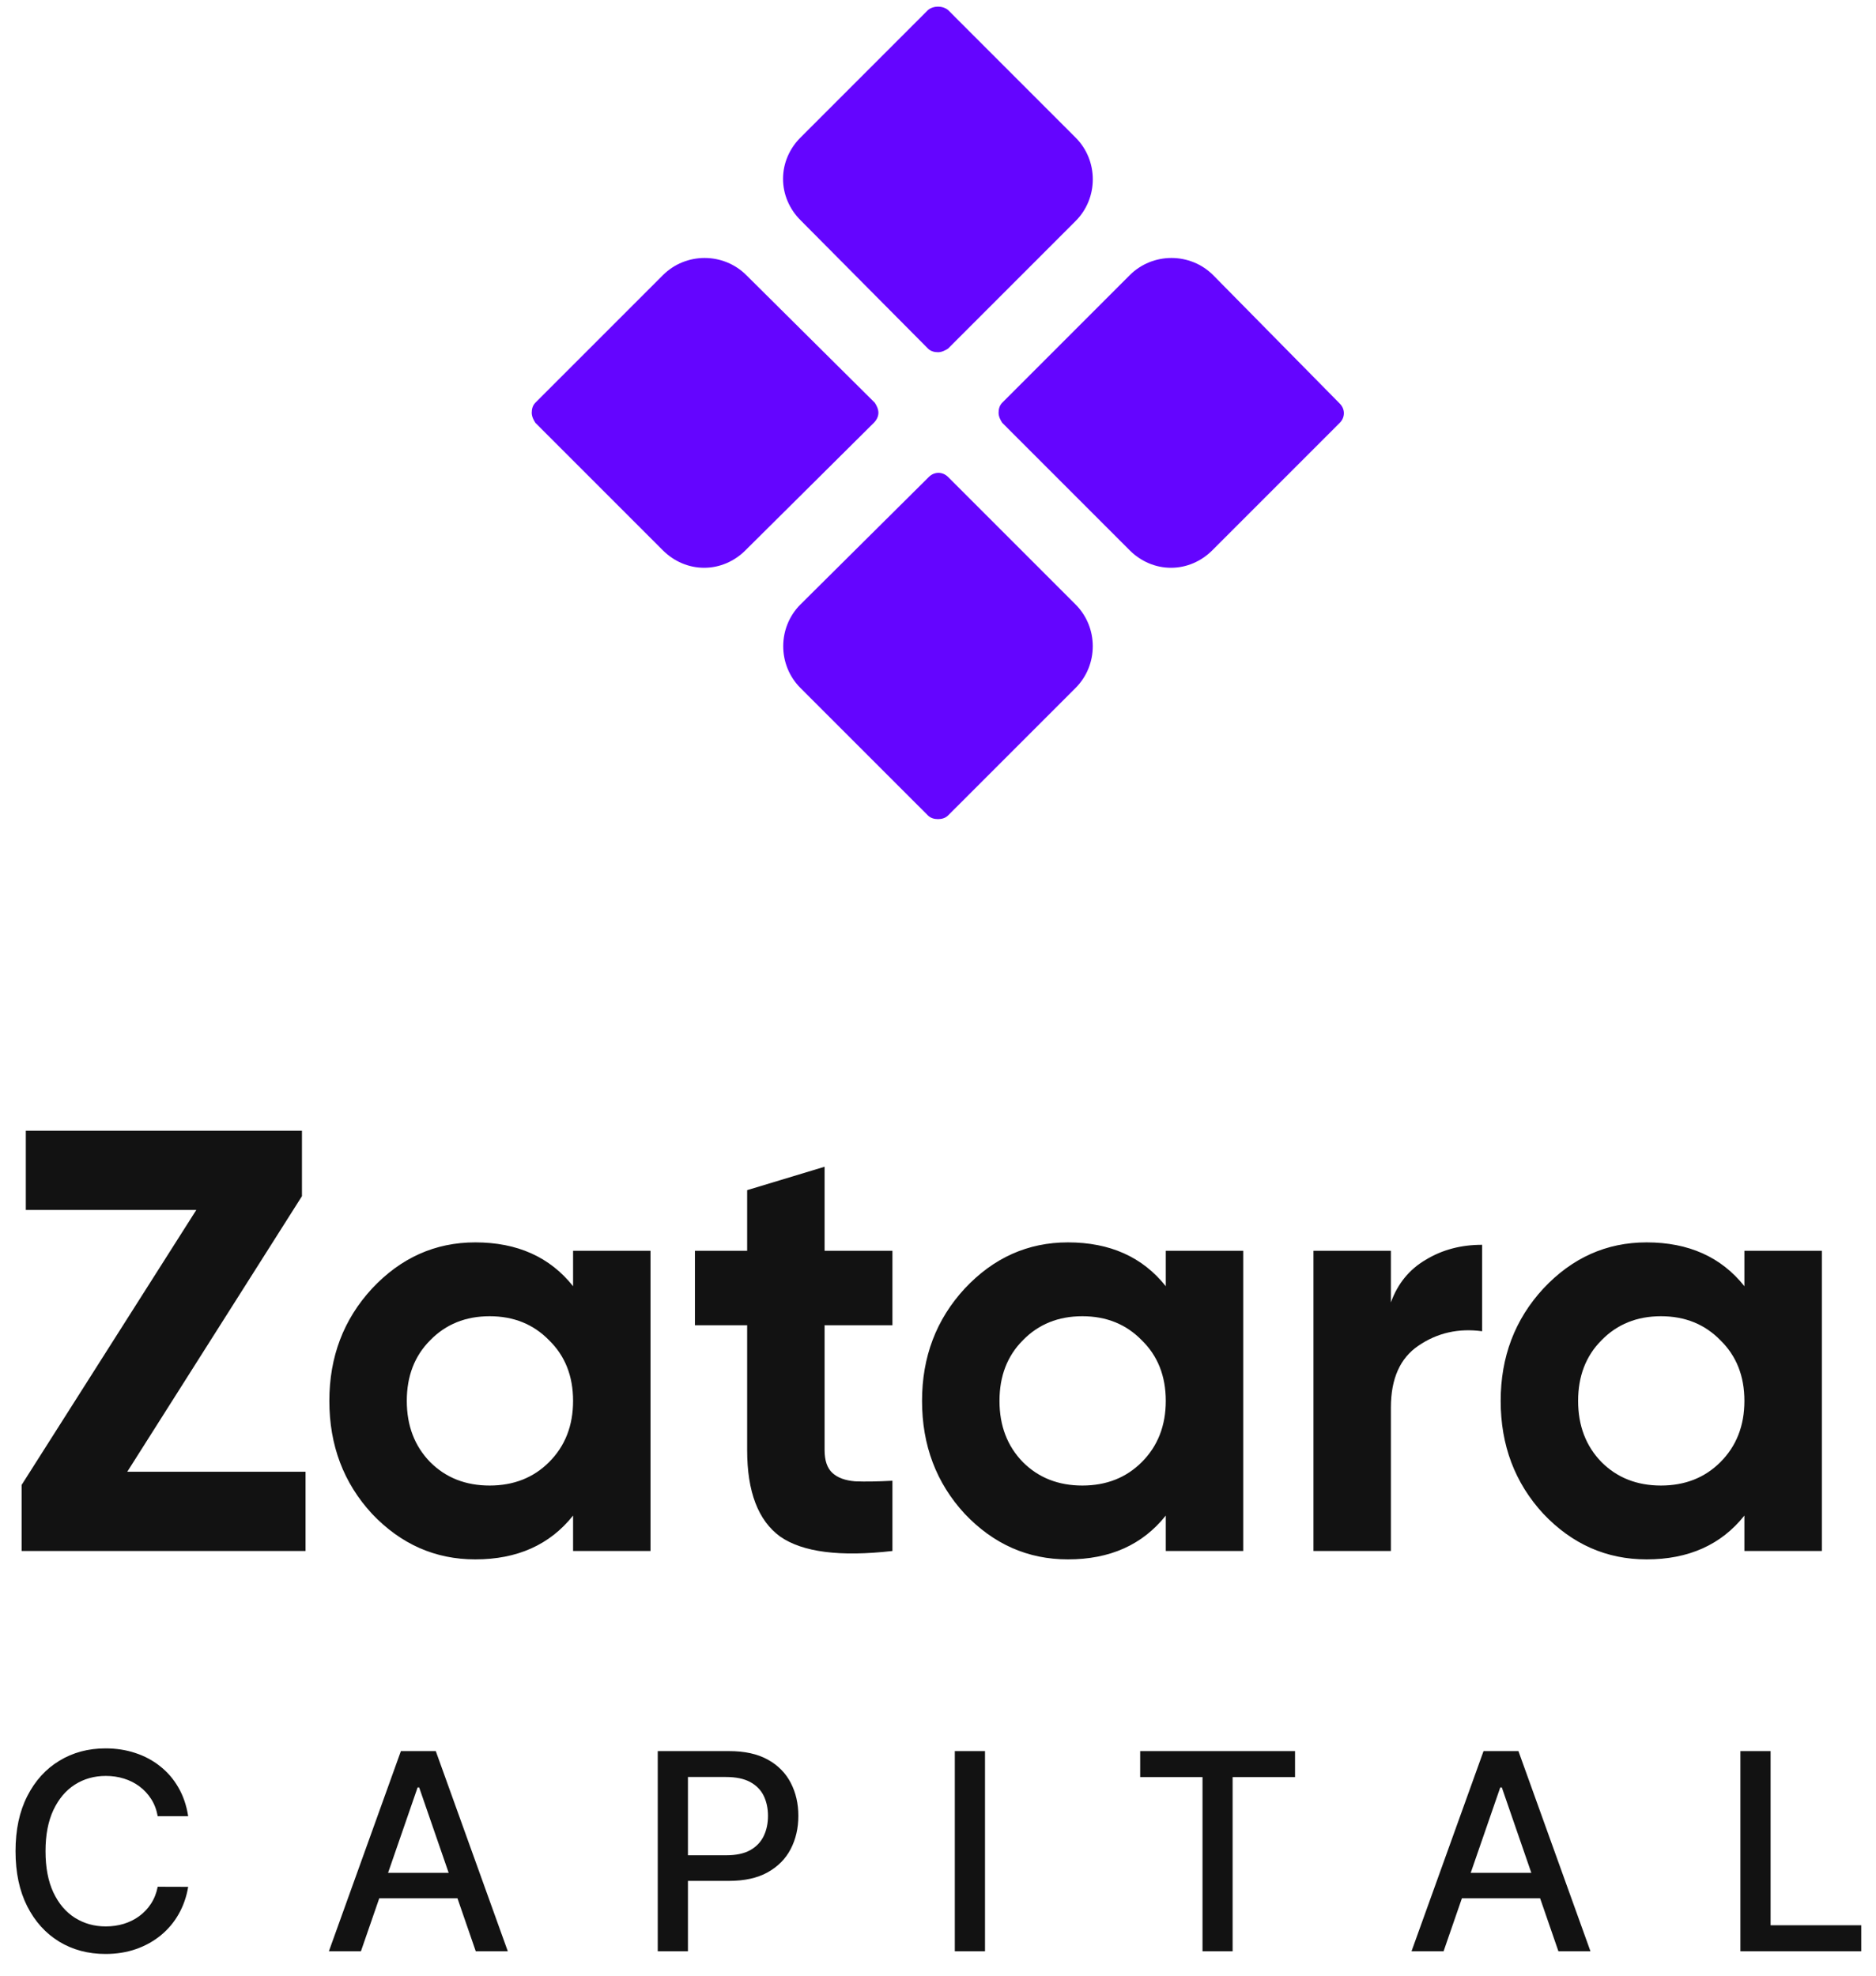 <svg width="75" height="79" viewBox="0 0 75 79" fill="none" xmlns="http://www.w3.org/2000/svg">
<path d="M7.523 72.602H6.305C6.258 72.341 6.171 72.112 6.043 71.914C5.915 71.716 5.759 71.548 5.574 71.41C5.389 71.272 5.182 71.168 4.953 71.098C4.727 71.027 4.486 70.992 4.23 70.992C3.77 70.992 3.357 71.108 2.992 71.34C2.63 71.572 2.344 71.912 2.133 72.359C1.924 72.807 1.82 73.354 1.82 74C1.82 74.651 1.924 75.201 2.133 75.648C2.344 76.096 2.632 76.435 2.996 76.664C3.361 76.893 3.771 77.008 4.227 77.008C4.479 77.008 4.719 76.974 4.945 76.906C5.174 76.836 5.382 76.733 5.566 76.598C5.751 76.462 5.908 76.297 6.035 76.102C6.165 75.904 6.255 75.677 6.305 75.422L7.523 75.426C7.458 75.819 7.332 76.181 7.145 76.512C6.96 76.84 6.721 77.124 6.43 77.363C6.141 77.6 5.81 77.784 5.438 77.914C5.065 78.044 4.659 78.109 4.219 78.109C3.526 78.109 2.909 77.945 2.367 77.617C1.826 77.287 1.398 76.814 1.086 76.199C0.776 75.585 0.621 74.852 0.621 74C0.621 73.146 0.777 72.413 1.09 71.801C1.402 71.186 1.829 70.715 2.371 70.387C2.913 70.056 3.529 69.891 4.219 69.891C4.643 69.891 5.039 69.952 5.406 70.074C5.776 70.194 6.108 70.371 6.402 70.606C6.697 70.837 6.94 71.121 7.133 71.457C7.326 71.79 7.456 72.172 7.523 72.602ZM14.43 78H13.149L16.027 70H17.422L20.301 78H19.02L16.758 71.453H16.695L14.43 78ZM14.645 74.867H18.801V75.883H14.645V74.867ZM26.296 78V70H29.148C29.77 70 30.286 70.113 30.695 70.34C31.104 70.566 31.41 70.876 31.613 71.269C31.816 71.66 31.917 72.1 31.917 72.59C31.917 73.082 31.814 73.525 31.609 73.918C31.406 74.309 31.098 74.618 30.687 74.848C30.278 75.074 29.764 75.188 29.144 75.188H27.183V74.164H29.035C29.428 74.164 29.747 74.096 29.991 73.961C30.236 73.823 30.416 73.635 30.531 73.398C30.645 73.162 30.703 72.892 30.703 72.59C30.703 72.288 30.645 72.019 30.531 71.785C30.416 71.551 30.235 71.367 29.988 71.234C29.743 71.102 29.42 71.035 29.019 71.035H27.503V78H26.296ZM39.379 70V78H38.172V70H39.379ZM45.583 71.039V70H51.774V71.039H49.278V78H48.075V71.039H45.583ZM57.713 78H56.431L59.31 70H60.705L63.584 78H62.303L60.041 71.453H59.978L57.713 78ZM57.928 74.867H62.084V75.883H57.928V74.867ZM69.579 78V70H70.786V76.961H74.411V78H69.579Z" fill="#121212"/>
<path d="M12.072 47.816L5.088 58.832H12.216V62H0.864V59.36L7.848 48.368H1.032V45.2H12.072V47.816ZM22.911 51.416V50H26.007V62H22.911V60.584C21.983 61.752 20.679 62.336 18.999 62.336C17.399 62.336 16.023 61.728 14.871 60.512C13.735 59.28 13.167 57.776 13.167 56C13.167 54.24 13.735 52.744 14.871 51.512C16.023 50.28 17.399 49.664 18.999 49.664C20.679 49.664 21.983 50.248 22.911 51.416ZM17.199 58.448C17.823 59.072 18.615 59.384 19.575 59.384C20.535 59.384 21.327 59.072 21.951 58.448C22.591 57.808 22.911 56.992 22.911 56C22.911 55.008 22.591 54.2 21.951 53.576C21.327 52.936 20.535 52.616 19.575 52.616C18.615 52.616 17.823 52.936 17.199 53.576C16.575 54.2 16.263 55.008 16.263 56C16.263 56.992 16.575 57.808 17.199 58.448ZM35.678 50V52.976H32.966V57.968C32.966 58.384 33.07 58.688 33.278 58.88C33.486 59.072 33.79 59.184 34.19 59.216C34.59 59.232 35.086 59.224 35.678 59.192V62C33.582 62.24 32.086 62.048 31.19 61.424C30.31 60.784 29.87 59.632 29.87 57.968V52.976H27.782V50H29.87V47.576L32.966 46.64V50H35.678ZM46.606 51.416V50H49.702V62H46.606V60.584C45.678 61.752 44.374 62.336 42.694 62.336C41.094 62.336 39.718 61.728 38.566 60.512C37.43 59.28 36.862 57.776 36.862 56C36.862 54.24 37.43 52.744 38.566 51.512C39.718 50.28 41.094 49.664 42.694 49.664C44.374 49.664 45.678 50.248 46.606 51.416ZM40.894 58.448C41.518 59.072 42.31 59.384 43.27 59.384C44.23 59.384 45.022 59.072 45.646 58.448C46.286 57.808 46.606 56.992 46.606 56C46.606 55.008 46.286 54.2 45.646 53.576C45.022 52.936 44.23 52.616 43.27 52.616C42.31 52.616 41.518 52.936 40.894 53.576C40.27 54.2 39.958 55.008 39.958 56C39.958 56.992 40.27 57.808 40.894 58.448ZM55.606 50V52.064C55.878 51.312 56.342 50.744 56.998 50.36C57.654 49.96 58.406 49.76 59.254 49.76V53.216C58.31 53.088 57.462 53.28 56.71 53.792C55.974 54.288 55.606 55.112 55.606 56.264V62H52.51V50H55.606ZM69.739 51.416V50H72.835V62H69.739V60.584C68.811 61.752 67.507 62.336 65.827 62.336C64.227 62.336 62.851 61.728 61.699 60.512C60.563 59.28 59.995 57.776 59.995 56C59.995 54.24 60.563 52.744 61.699 51.512C62.851 50.28 64.227 49.664 65.827 49.664C67.507 49.664 68.811 50.248 69.739 51.416ZM64.027 58.448C64.651 59.072 65.443 59.384 66.403 59.384C67.363 59.384 68.155 59.072 68.779 58.448C69.419 57.808 69.739 56.992 69.739 56C69.739 55.008 69.419 54.2 68.779 53.576C68.155 52.936 67.363 52.616 66.403 52.616C65.443 52.616 64.651 52.936 64.027 53.576C63.403 54.2 63.091 55.008 63.091 56C63.091 56.992 63.403 57.808 64.027 58.448Z" fill="#121212"/>
<g clip-path="url(#clip0_4136_2025)">
<path d="M37.098 0.403L32.001 5.5C31.561 5.94 31.305 6.526 31.305 7.15C31.305 7.773 31.561 8.36 32.001 8.8L37.098 13.933C37.208 14.043 37.355 14.08 37.501 14.08C37.648 14.08 37.795 14.007 37.905 13.933L43.001 8.836C43.918 7.92 43.918 6.416 43.001 5.5L37.905 0.403C37.685 0.22 37.318 0.22 37.098 0.403Z" fill="#6405FF"/>
<path d="M35.118 16.5C35.118 16.353 35.044 16.207 34.971 16.097L29.838 11C28.921 10.083 27.418 10.083 26.501 11L21.404 16.097C21.294 16.207 21.258 16.353 21.258 16.5C21.258 16.647 21.331 16.793 21.404 16.903L26.501 22C26.941 22.44 27.528 22.697 28.151 22.697C28.774 22.697 29.361 22.44 29.801 22L34.934 16.903C35.044 16.793 35.118 16.647 35.118 16.5Z" fill="#6405FF"/>
<path d="M48.502 11C47.585 10.083 46.082 10.083 45.165 11L40.069 16.097C39.959 16.207 39.922 16.353 39.922 16.5C39.922 16.647 39.995 16.793 40.069 16.903L45.165 22C45.605 22.44 46.192 22.697 46.815 22.697C47.438 22.697 48.025 22.44 48.465 22L53.562 16.903C53.782 16.683 53.782 16.353 53.562 16.133L48.502 11Z" fill="#6405FF"/>
<path d="M37.903 19.067C37.683 18.847 37.353 18.847 37.133 19.067L32 24.164C31.083 25.081 31.083 26.584 32 27.501L37.097 32.597C37.207 32.707 37.353 32.744 37.5 32.744C37.647 32.744 37.793 32.707 37.903 32.597L43 27.501C43.917 26.584 43.917 25.081 43 24.164L37.903 19.067Z" fill="#6405FF"/>
</g>
<defs>
<clipPath id="clip0_4136_2025">
<rect width="33" height="33" fill="white" transform="translate(21)"/>
</clipPath>
</defs>
</svg>
